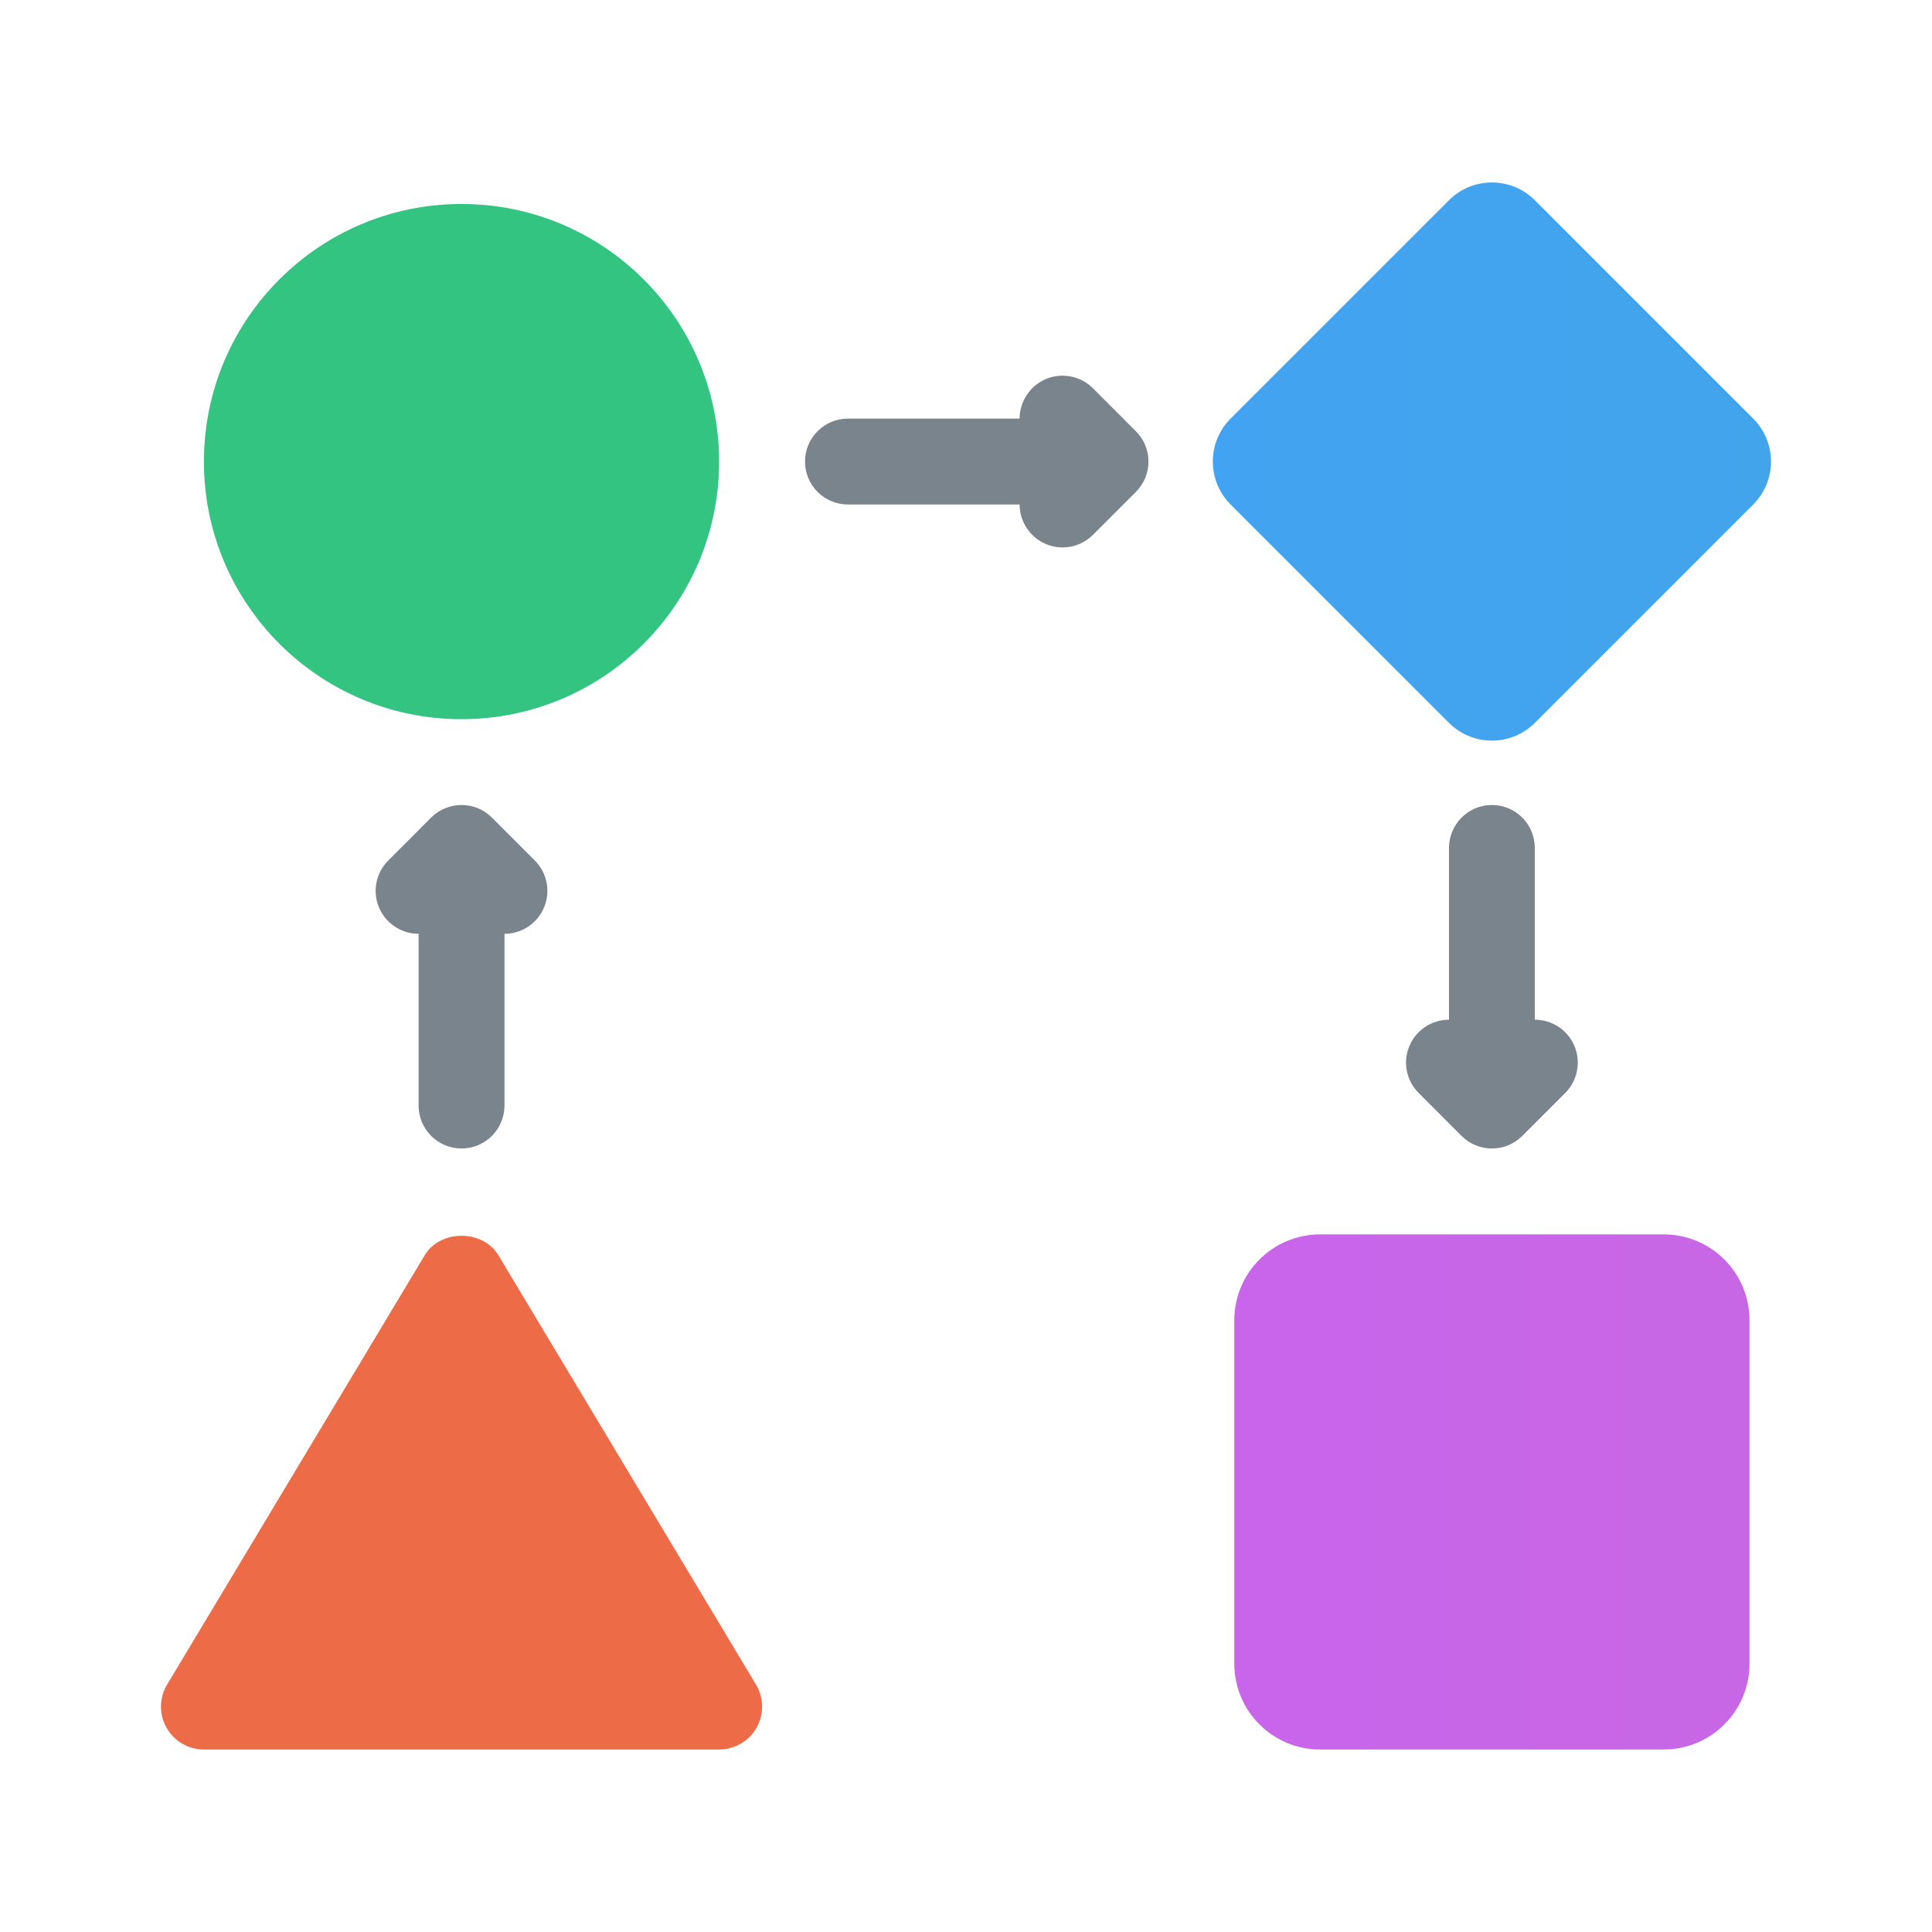 <svg width="24" height="24" viewBox="0 0 24 24" fill="none" xmlns="http://www.w3.org/2000/svg">
<path d="M5.733 8.934C7.501 8.934 8.933 7.501 8.933 5.734C8.933 3.966 7.501 2.534 5.733 2.534C3.966 2.534 2.533 3.966 2.533 5.734C2.533 7.501 3.966 8.934 5.733 8.934Z" fill="#33C481"/>
<path d="M20.666 21.733H16.4C15.81 21.733 15.333 21.256 15.333 20.667V16.4C15.333 15.811 15.81 15.334 16.4 15.334H20.666C21.256 15.334 21.733 15.811 21.733 16.4V20.667C21.733 21.256 21.256 21.733 20.666 21.733Z" fill="url(#paint0_linear_40_5901)"/>
<path d="M17.999 8.979L15.288 6.268C14.992 5.973 14.992 5.494 15.288 5.199L17.999 2.488C18.294 2.193 18.773 2.193 19.067 2.488L21.778 5.199C22.074 5.495 22.074 5.973 21.778 6.268L19.067 8.979C18.773 9.274 18.294 9.274 17.999 8.979Z" fill="url(#paint1_linear_40_5901)"/>
<path d="M5.733 14.267C5.439 14.267 5.2 14.028 5.2 13.733V11.067C5.2 10.773 5.439 10.534 5.733 10.534C6.028 10.534 6.267 10.773 6.267 11.067V13.733C6.267 14.028 6.028 14.267 5.733 14.267Z" fill="#7A848D"/>
<path d="M18.533 13.733C18.239 13.733 18 13.495 18 13.2V10.534C18 10.239 18.239 10 18.533 10C18.828 10 19.066 10.239 19.066 10.534V13.2C19.066 13.495 18.828 13.733 18.533 13.733Z" fill="#7A848D"/>
<path d="M13.2 6.267H10.533C10.239 6.267 10 6.028 10 5.734C10 5.439 10.239 5.2 10.533 5.2H13.2C13.494 5.2 13.733 5.439 13.733 5.734C13.733 6.028 13.494 6.267 13.2 6.267Z" fill="#7A848D"/>
<path d="M8.933 21.733H2.533C2.341 21.733 2.164 21.63 2.069 21.463C1.974 21.296 1.977 21.091 2.076 20.926L5.276 15.593C5.469 15.271 5.998 15.271 6.191 15.593L9.391 20.926C9.49 21.091 9.492 21.296 9.398 21.463C9.303 21.63 9.125 21.733 8.933 21.733Z" fill="#ED6C47"/>
<path d="M6.267 11.6H5.2C4.985 11.6 4.79 11.47 4.707 11.271C4.625 11.072 4.67 10.842 4.823 10.69L5.356 10.156C5.565 9.948 5.902 9.948 6.11 10.156L6.644 10.69C6.796 10.842 6.842 11.072 6.759 11.271C6.677 11.47 6.482 11.6 6.267 11.6Z" fill="#7A848D"/>
<path d="M12.666 6.267V5.2C12.666 4.985 12.797 4.79 12.996 4.707C13.195 4.625 13.424 4.671 13.577 4.823L14.11 5.357C14.319 5.565 14.319 5.902 14.11 6.111L13.577 6.644C13.424 6.797 13.195 6.842 12.996 6.76C12.797 6.677 12.666 6.482 12.666 6.267Z" fill="#7A848D"/>
<path d="M18 12.667H19.066C19.282 12.667 19.477 12.797 19.559 12.996C19.642 13.195 19.596 13.425 19.444 13.577L18.91 14.111C18.702 14.319 18.365 14.319 18.156 14.111L17.623 13.577C17.47 13.425 17.424 13.195 17.507 12.996C17.59 12.797 17.784 12.667 18 12.667Z" fill="#7A848D"/>
<defs>
<linearGradient id="paint0_linear_40_5901" x1="15.333" y1="18.533" x2="21.733" y2="18.533" gradientUnits="userSpaceOnUse">
<stop stop-color="#C965EB"/>
<stop offset="1" stop-color="#C767E5"/>
</linearGradient>
<linearGradient id="paint1_linear_40_5901" x1="15.066" y1="5.734" x2="22" y2="5.734" gradientUnits="userSpaceOnUse">
<stop stop-color="#42A3F2"/>
<stop offset="1" stop-color="#42A4EB"/>
</linearGradient>
</defs>
</svg>
